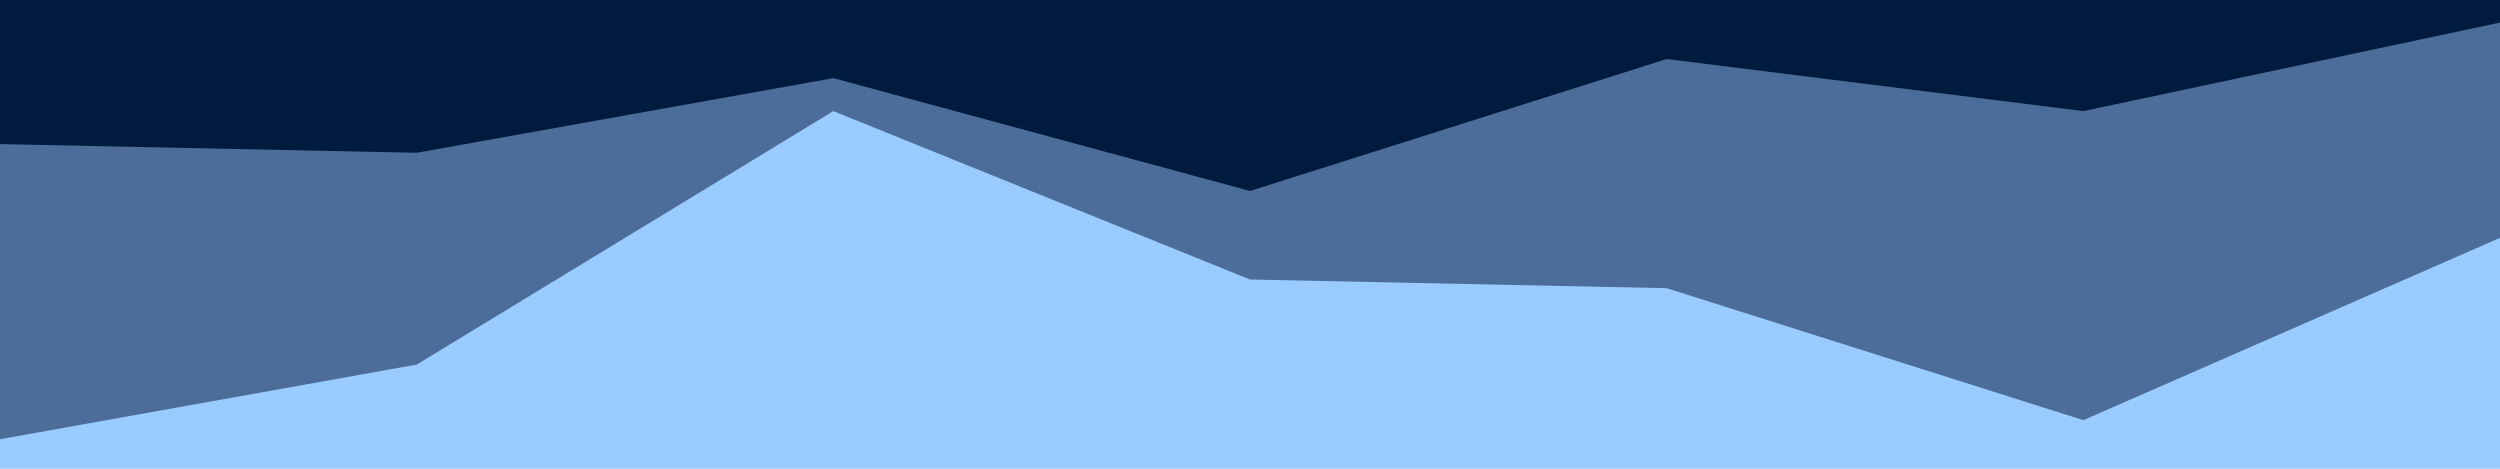<svg id="visual" viewBox="0 0 1440 270" width="1440" height="270" xmlns="http://www.w3.org/2000/svg" xmlns:xlink="http://www.w3.org/1999/xlink" preserveAspectRatio="none" version="1.1"><path d="M0 85L240 90L480 47L720 112L960 36L1200 66L1440 15L1440 0L1200 0L960 0L720 0L480 0L240 0L0 0Z" fill="#001b3d"></path><path d="M0 255L240 212L480 66L720 163L960 168L1200 244L1440 139L1440 13L1200 64L960 34L720 110L480 45L240 88L0 83Z" fill="#4c6c99"></path><path d="M0 271L240 271L480 271L720 271L960 271L1200 271L1440 271L1440 137L1200 242L960 166L720 161L480 64L240 210L0 253Z" fill="#99cbff"></path></svg>
